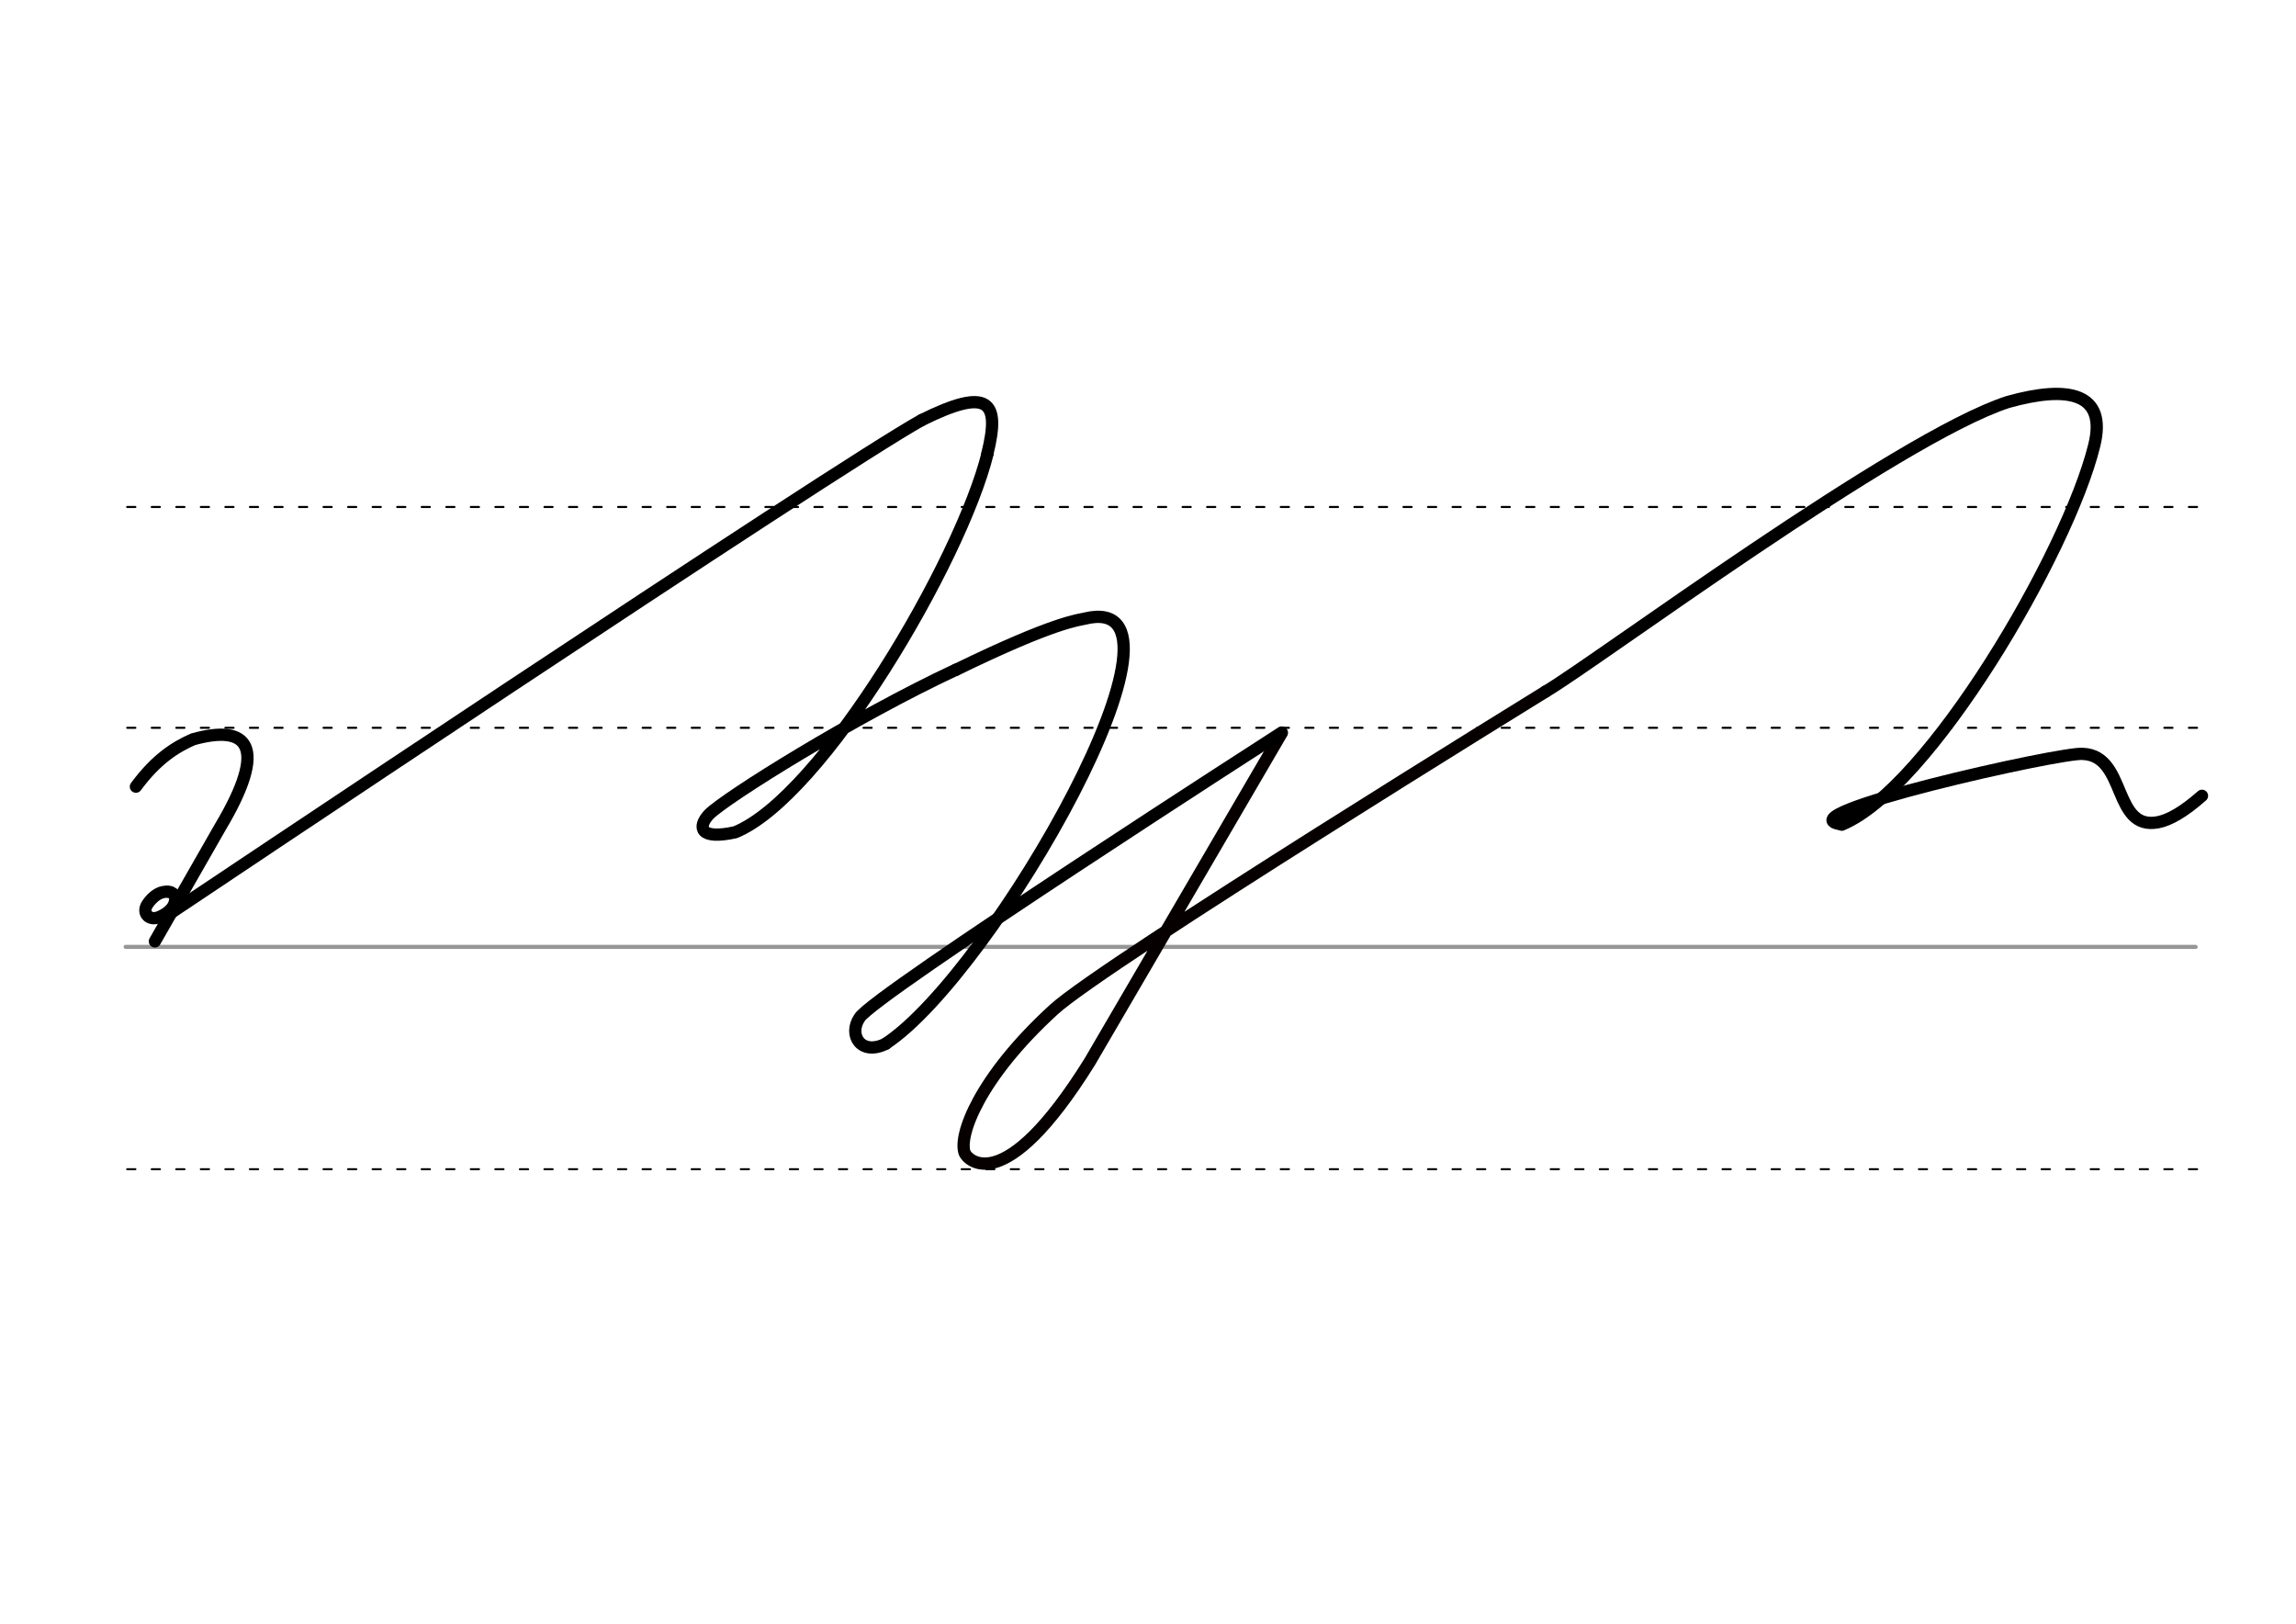 <svg height="210mm" viewBox="0 0 1052.4 744.1" width="297mm" xmlns="http://www.w3.org/2000/svg">
 <g fill="none" stroke-linecap="round">
  <g transform="translate(0 -308.268)">
   <path d="m57.6 742.2h948.8" stroke="#969696" stroke-width="1.875"/>
   <g stroke="#000" stroke-dasharray="3.75 7.5" stroke-miterlimit="2" stroke-width=".938">
    <path d="m58.3 844.1h948.8"/>
    <path d="m58.3 641.8h948.8"/>
    <path d="m58.3 540.6h948.8"/>
   </g>
  </g>
  <g stroke-linejoin="round" stroke-width="5.625">
   <g stroke="#000">
    <path d="m422.5 192.5c30.6-15.2 36.1-8.8 30.1 15.3"/>
    <path d="m452.7 207.7c-12.2 49.4-75.8 157.4-115.7 173.7-16.3 3.6-17.4-2.3-12.1-8.1 7.7-7.8 67.1-44.9 113.3-66.4"/>
    <path d="m438.1 307c45.9-22.4 56.5-22.8 59.1-23.5 58.7-14.3-41.9 162.3-91.2 194.8"/>
   </g>
   <path d="m708.5 316.9s-202.2 124.5-225.4 145.7c-34.6 31.6-43.9 58.1-40.9 65.8 1.1 2.9 17.7 21.8 57.3-41.8l88-150.7" stroke="#060000"/>
   <g stroke="#000">
    <path d="m844.2 377.8c-29.3-4.1 101.9-33.6 110.7-32.3 20 1 13.4 35.3 34.3 31.3 5.1-1 11.6-4.6 20.1-12.1"/>
    <path d="m708.5 316.9c22.8-13.4 161.2-116.3 211.9-132.7 27.9-7.8 45.5-4.1 39.5 20-12.2 49.4-75.8 157.4-115.7 173.7"/>
    <path d="m406.1 478.3c-11.6 5.8-17.4-4.2-12.1-11.9 5.8-10.1 193.5-130.7 193.5-130.7"/>
    <path d="m62.3 360.5c9.3-12.6 18-18.1 26.2-21.7 24.8-6.9 35 2.5 12.3 40.5l-29.8 52.1"/>
    <path d="m76.5 419.6s306.7-205.4 346-227.1"/>
    <path d="m76.9 408.7c.8.1 1.4.2 1.9.5.2.1.3.2.5.3.9.7 1.3 2 .8 4-1 3.9-5.4 6.1-7.5 6.9-4.3 1.6-7.6-2-5.1-5.9 1.6-2.4 4.2-5.1 7.4-5.7.2 0 .4-.1.7-.1s.5-.1.8-.1c.6 0 1.2.1 1.9.3"/>
   </g>
  </g>
 </g>
</svg>
